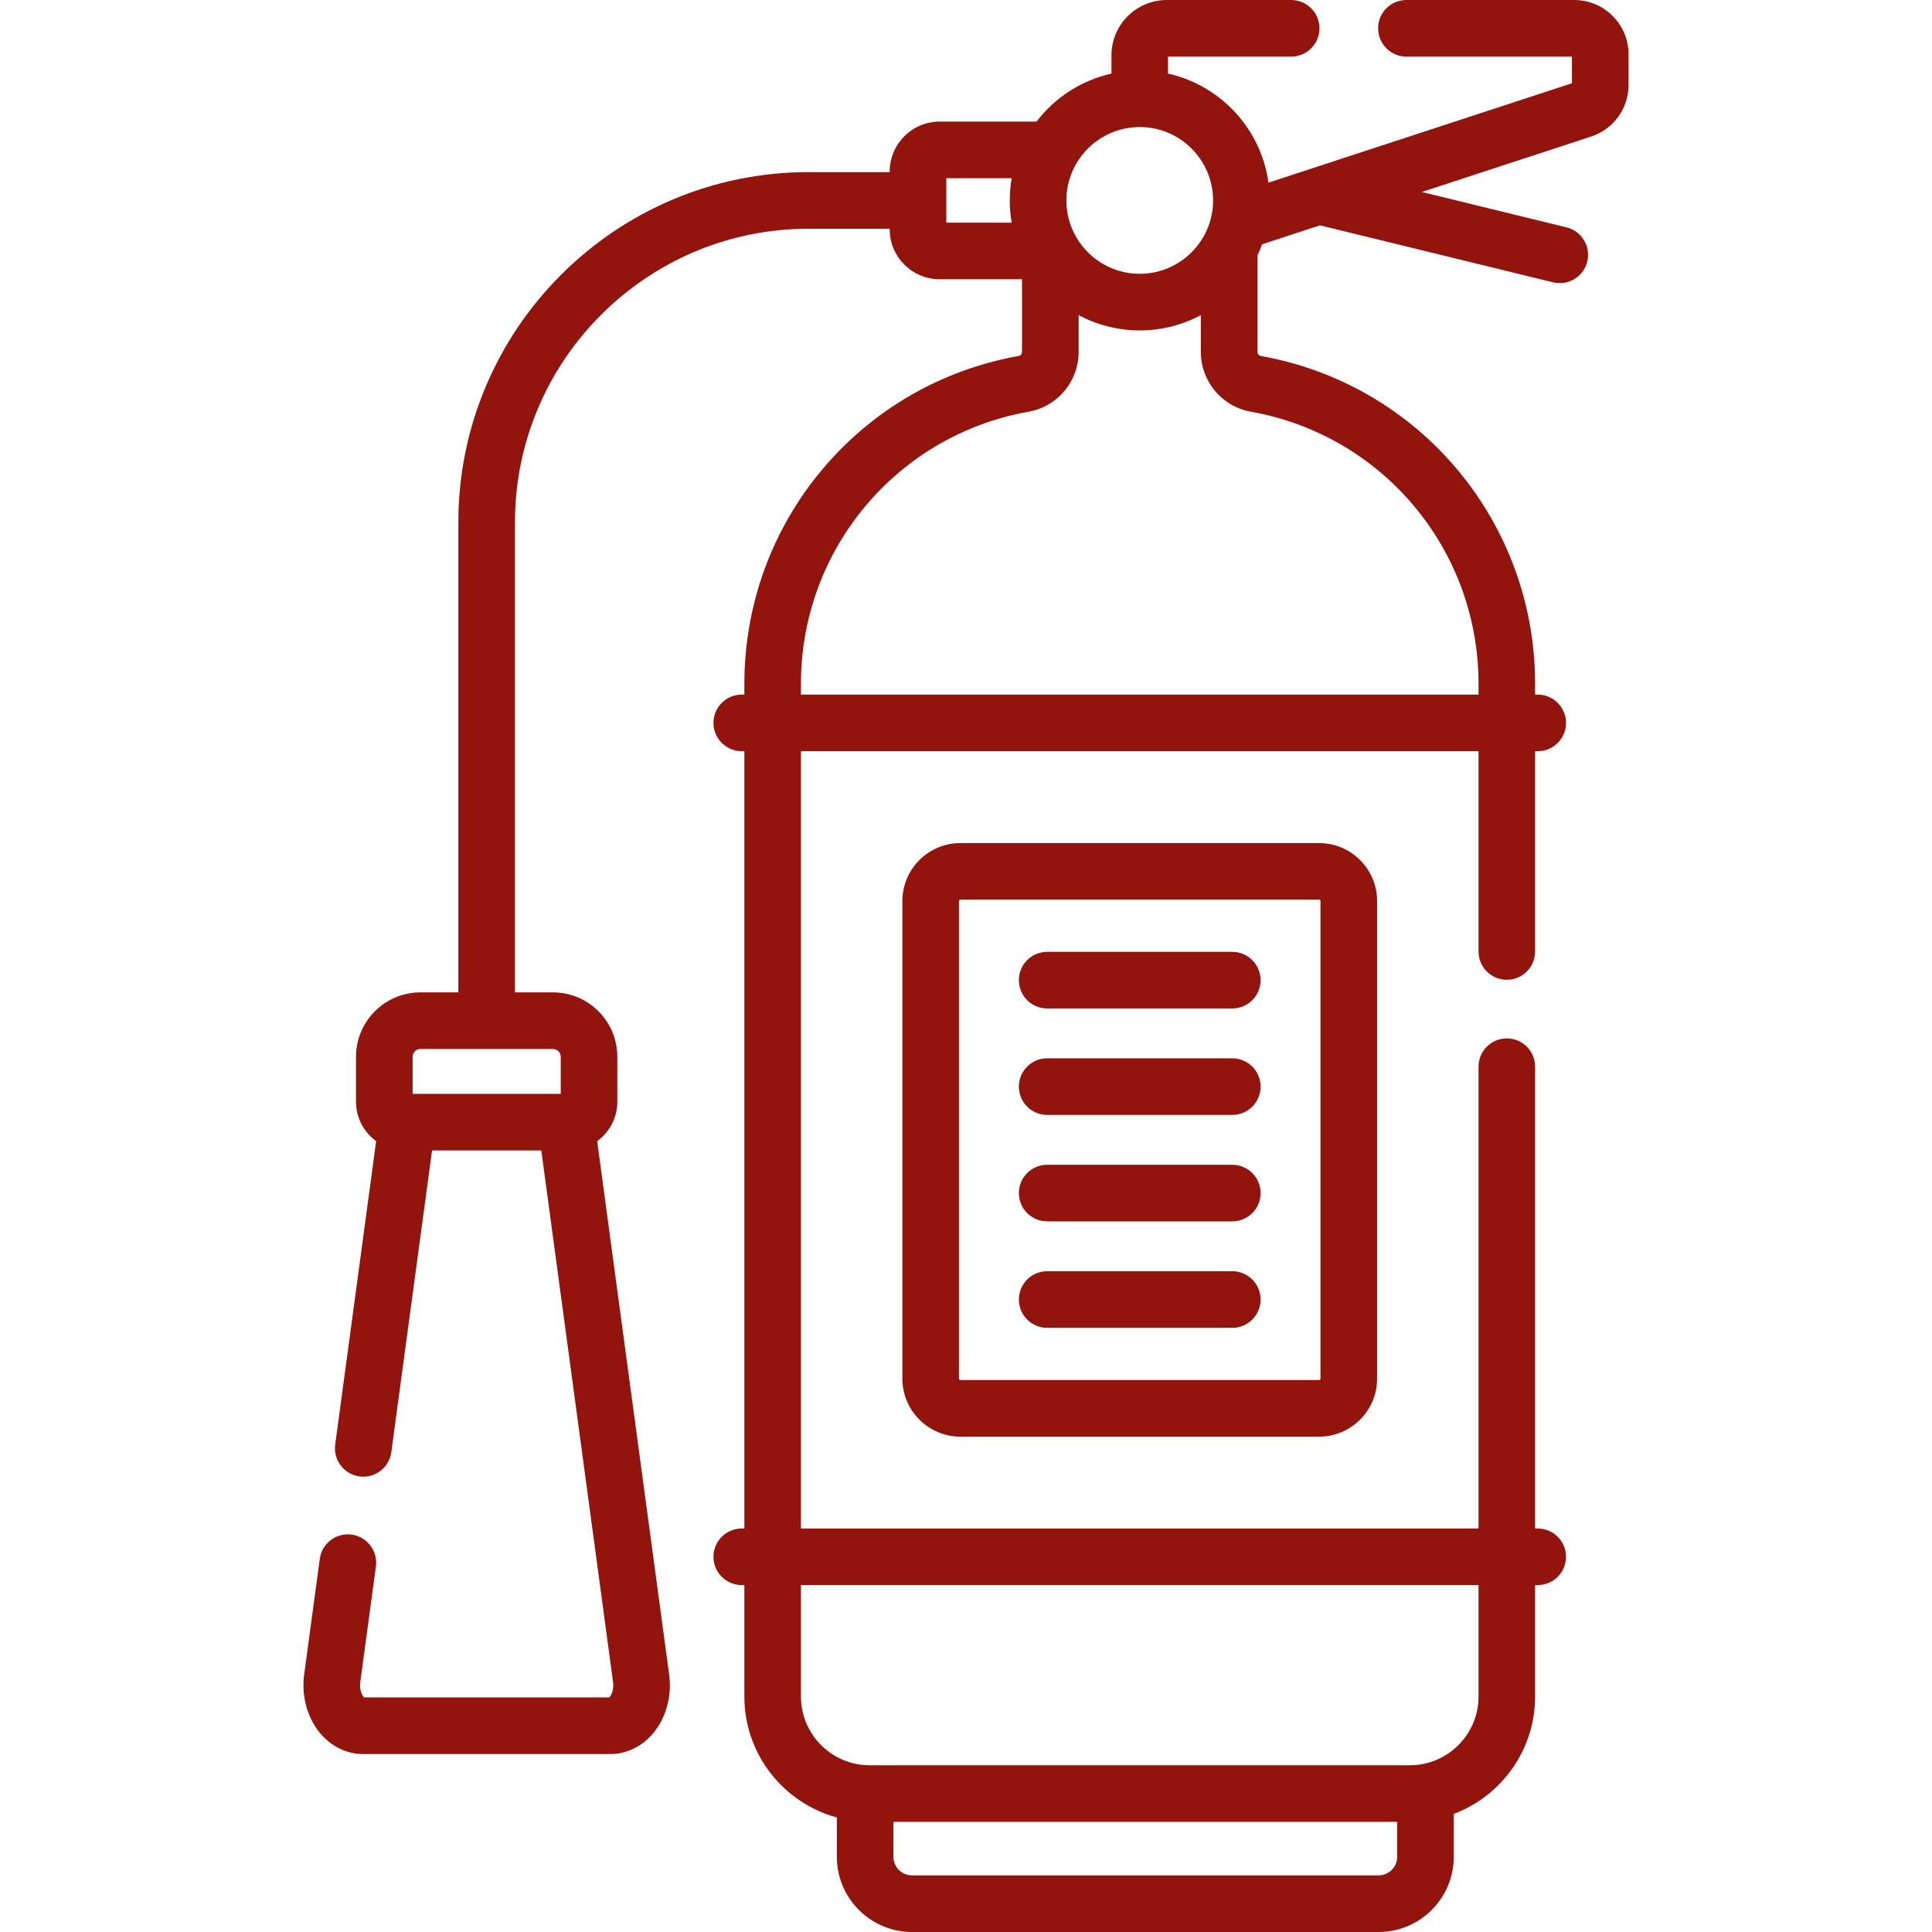 <svg width="46" height="46" viewBox="0 0 46 46" fill="none" xmlns="http://www.w3.org/2000/svg">
<g clip-path="url(#clip0)">
<path d="M37.482 0H33.486C33.114 0 32.812 0.302 32.812 0.674C32.812 1.046 33.114 1.348 33.486 1.348H37.427V1.982L30.201 4.349C30.025 3.065 29.059 2.031 27.81 1.752V1.348H30.742C31.114 1.348 31.416 1.046 31.416 0.674C31.416 0.302 31.114 0 30.742 0H27.781C27.054 0 26.463 0.591 26.463 1.318V1.752C25.741 1.913 25.114 2.327 24.679 2.895H22.374C21.717 2.895 21.183 3.429 21.183 4.086V4.098H19.252C14.654 4.098 10.913 7.839 10.913 12.437V23.628H10.009C9.164 23.628 8.476 24.316 8.476 25.162V26.233C8.476 26.618 8.666 26.959 8.956 27.17L7.981 34.395C7.932 34.764 8.19 35.103 8.559 35.153C8.927 35.203 9.267 34.944 9.317 34.575L10.287 27.391H12.888L14.597 40.051C14.622 40.24 14.548 40.378 14.506 40.415H8.669C8.626 40.378 8.552 40.24 8.578 40.05L8.95 37.296C8.999 36.927 8.741 36.588 8.372 36.538C8.004 36.488 7.664 36.747 7.614 37.116L7.242 39.87C7.172 40.392 7.322 40.923 7.644 41.291C7.91 41.595 8.266 41.763 8.646 41.763H14.529C14.909 41.763 15.265 41.595 15.531 41.291C15.853 40.923 16.003 40.392 15.932 39.87L14.218 27.17C14.508 26.959 14.698 26.618 14.698 26.233V25.162C14.698 24.316 14.011 23.628 13.165 23.628H12.261V12.437C12.261 8.582 15.397 5.446 19.252 5.446H21.183V5.459C21.183 6.115 21.717 6.649 22.373 6.649H24.334V8.376C24.334 8.425 24.3 8.467 24.255 8.475C20.47 9.149 17.723 12.431 17.723 16.28V16.538H17.661C17.289 16.538 16.987 16.84 16.987 17.212C16.987 17.584 17.289 17.886 17.661 17.886H17.723V36.393H17.661C17.289 36.393 16.987 36.694 16.987 37.066C16.987 37.439 17.289 37.74 17.661 37.74H17.723V40.394C17.723 41.769 18.657 42.929 19.925 43.273V44.21C19.925 45.197 20.728 46 21.715 46H32.823C33.81 46 34.613 45.197 34.613 44.21V43.188C35.743 42.763 36.55 41.671 36.55 40.394V37.74H36.612C36.984 37.74 37.286 37.439 37.286 37.066C37.286 36.694 36.984 36.393 36.612 36.393H36.55V25.398C36.55 25.025 36.249 24.724 35.876 24.724C35.504 24.724 35.203 25.025 35.203 25.398V36.393H19.07V17.886H35.203V22.654C35.203 23.026 35.504 23.328 35.877 23.328C36.249 23.328 36.55 23.026 36.55 22.654V17.886H36.612C36.984 17.886 37.286 17.584 37.286 17.212C37.286 16.84 36.984 16.538 36.612 16.538H36.55V16.28C36.55 12.431 33.803 9.149 30.018 8.475C29.973 8.467 29.939 8.425 29.939 8.376V6.084C29.979 5.997 30.017 5.908 30.049 5.817L31.427 5.365L36.977 6.722C37.031 6.735 37.085 6.741 37.138 6.741C37.441 6.741 37.717 6.535 37.792 6.227C37.88 5.866 37.659 5.501 37.297 5.413L33.853 4.571L37.884 3.251C38.417 3.076 38.775 2.582 38.775 2.022V1.293C38.775 0.58 38.195 0 37.482 0V0ZM13.351 25.162V26.044H9.824V25.162C9.824 25.059 9.907 24.976 10.01 24.976H13.165C13.268 24.976 13.351 25.059 13.351 25.162ZM33.266 44.21C33.266 44.454 33.067 44.652 32.823 44.652H21.715C21.471 44.652 21.272 44.454 21.272 44.21V43.377H33.266V44.21H33.266ZM35.203 37.74V40.394C35.203 41.296 34.469 42.03 33.567 42.03H20.706C19.804 42.03 19.07 41.296 19.07 40.394V37.74H35.203ZM27.137 3.025C28.1 3.025 28.883 3.809 28.883 4.772C28.883 5.735 28.1 6.519 27.137 6.519C26.173 6.519 25.39 5.735 25.39 4.772C25.39 3.809 26.173 3.025 27.137 3.025ZM22.531 4.243H24.088C24.058 4.415 24.042 4.592 24.042 4.772C24.042 4.953 24.058 5.13 24.088 5.302H22.531V4.243ZM35.203 16.28V16.538H19.07V16.28C19.07 13.085 21.35 10.361 24.491 9.802C25.181 9.679 25.682 9.08 25.682 8.376V7.503C26.116 7.735 26.611 7.867 27.137 7.867C27.662 7.867 28.157 7.735 28.591 7.503V8.376C28.591 9.08 29.092 9.679 29.782 9.802C32.923 10.361 35.203 13.085 35.203 16.28Z" fill="#92140C"/>
<path d="M22.867 20.073C22.105 20.073 21.485 20.692 21.485 21.454V32.824C21.485 33.586 22.105 34.206 22.867 34.206H31.406C32.168 34.206 32.788 33.586 32.788 32.824V21.454C32.788 20.692 32.168 20.073 31.406 20.073H22.867ZM31.44 21.454V32.824C31.44 32.843 31.425 32.858 31.406 32.858H22.867C22.848 32.858 22.832 32.843 22.832 32.824V21.454C22.832 21.436 22.848 21.42 22.867 21.42H31.406C31.425 21.42 31.44 21.436 31.44 21.454Z" fill="#92140C"/>
<path d="M29.34 22.663H24.933C24.56 22.663 24.259 22.965 24.259 23.337C24.259 23.709 24.56 24.011 24.933 24.011H29.34C29.712 24.011 30.014 23.709 30.014 23.337C30.014 22.965 29.712 22.663 29.34 22.663Z" fill="#92140C"/>
<path d="M29.34 25.198H24.933C24.56 25.198 24.259 25.5 24.259 25.872C24.259 26.244 24.56 26.546 24.933 26.546H29.34C29.712 26.546 30.014 26.244 30.014 25.872C30.014 25.5 29.712 25.198 29.34 25.198Z" fill="#92140C"/>
<path d="M29.34 27.733H24.933C24.56 27.733 24.259 28.034 24.259 28.407C24.259 28.779 24.56 29.08 24.933 29.08H29.34C29.712 29.08 30.014 28.779 30.014 28.407C30.014 28.034 29.712 27.733 29.34 27.733Z" fill="#92140C"/>
<path d="M29.34 30.267H24.933C24.56 30.267 24.259 30.569 24.259 30.941C24.259 31.313 24.56 31.615 24.933 31.615H29.34C29.712 31.615 30.014 31.313 30.014 30.941C30.014 30.569 29.712 30.267 29.34 30.267Z" fill="#92140C"/>
</g>
<defs>
<clipPath id="clip0">
<rect width="46" height="46" fill="white"/>
</clipPath>
</defs>
</svg>

